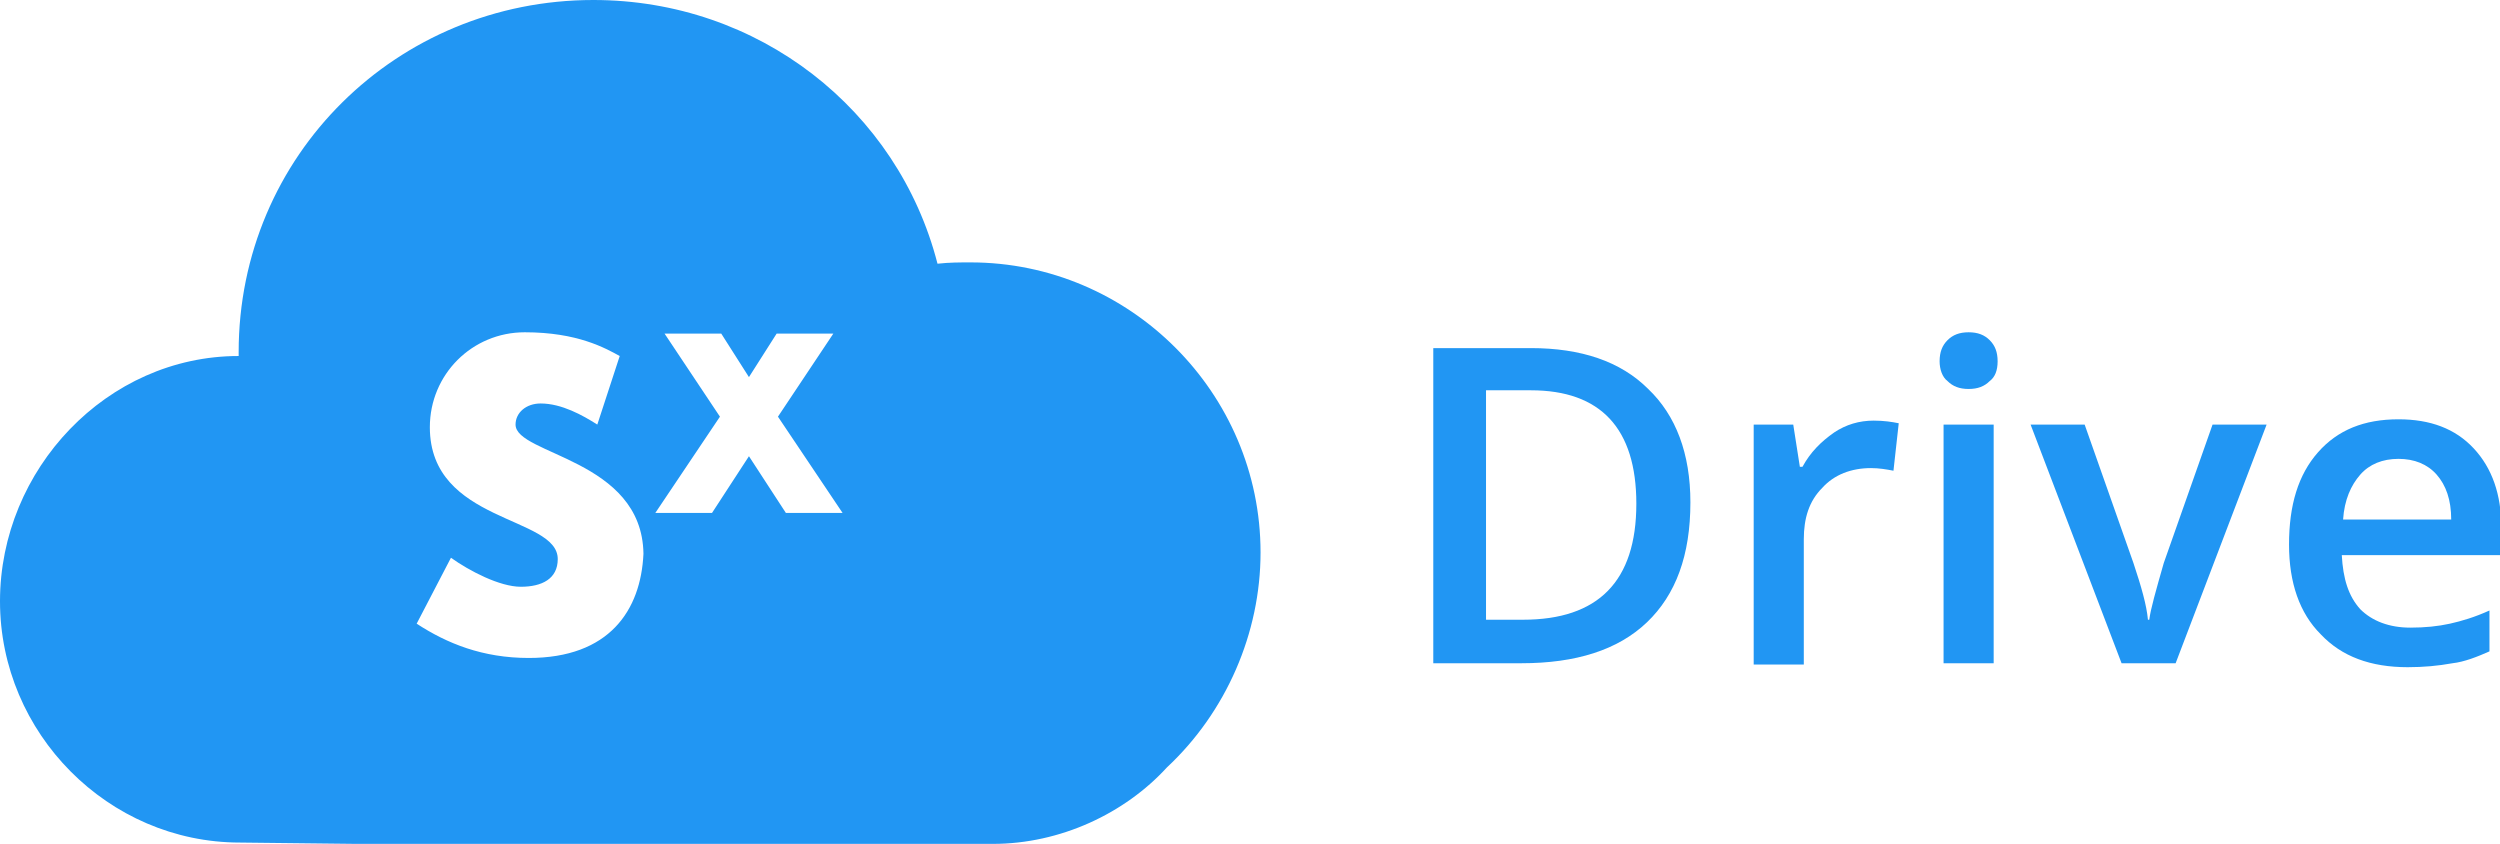 <?xml version="1.0" encoding="utf-8"?>
<!-- Generator: Adobe Illustrator 19.0.0, SVG Export Plug-In . SVG Version: 6.00 Build 0)  -->
<svg version="1.1" id="Layer_1" xmlns="http://www.w3.org/2000/svg" xmlns:xlink="http://www.w3.org/1999/xlink" x="0px" y="0px"
	 viewBox="0 0 189.6 64" style="enable-background:new 0 0 189.6 64;" xml:space="preserve">
<style type="text/css">
	.style_card_focus_x0020_3{fill:#FAFAFA;stroke:url(#SVGID_1_);stroke-miterlimit:10;}
	.st0{fill:#2196F3;}
</style>
<linearGradient id="SVGID_1_" gradientUnits="userSpaceOnUse" x1="382.827" y1="-40.773" x2="382.827" y2="-41.773">
	<stop  offset="0" style="stop-color:#000000"/>
	<stop  offset="4.000000e-002" style="stop-color:#000000;stop-opacity:0"/>
</linearGradient>
<g id="XMLID_5048_">
	<g id="XMLID_1231_">
		<path id="XMLID_1232_" class="st0" d="M128.2,38.1c0,4-1.1,7-3.3,9.1c-2.2,2.1-5.4,3.1-9.5,3.1h-6.7V26.4h7.4c3.8,0,6.8,1,8.9,3.1
			C127.1,31.5,128.2,34.4,128.2,38.1z M124.1,38.2c0-5.7-2.7-8.6-8-8.6h-3.4V47h2.8C121.2,47,124.1,44.1,124.1,38.2z"/>
		<path id="XMLID_1463_" class="st0" d="M142.1,31.9c0.8,0,1.4,0.1,1.9,0.2l-0.4,3.6c-0.5-0.1-1.1-0.2-1.7-0.2
			c-1.5,0-2.8,0.5-3.7,1.5c-1,1-1.4,2.3-1.4,3.9v9.5h-3.8V32.2h3l0.5,3.2h0.2c0.6-1.1,1.4-1.9,2.4-2.6C140,32.2,141,31.9,142.1,31.9
			z"/>
		<path id="XMLID_1465_" class="st0" d="M147.1,27.4c0-0.7,0.2-1.2,0.6-1.6c0.4-0.4,0.9-0.6,1.6-0.6c0.7,0,1.2,0.2,1.6,0.6
			c0.4,0.4,0.6,0.9,0.6,1.6c0,0.7-0.2,1.2-0.6,1.5c-0.4,0.4-0.9,0.6-1.6,0.6c-0.7,0-1.2-0.2-1.6-0.6C147.3,28.6,147.1,28,147.1,27.4
			z M151.2,50.3h-3.8V32.2h3.8V50.3z"/>
		<path id="XMLID_1646_" class="st0" d="M160.9,50.3L154,32.2h4.1l3.7,10.5c0.6,1.8,1,3.2,1.1,4.3h0.1c0.1-0.8,0.5-2.2,1.1-4.3
			l3.7-10.5h4.1L165,50.3H160.9z"/>
		<path id="XMLID_1688_" class="st0" d="M182.6,50.6c-2.8,0-5-0.8-6.6-2.5c-1.6-1.6-2.4-3.9-2.4-6.8c0-3,0.7-5.3,2.2-7
			c1.5-1.7,3.5-2.5,6.1-2.5c2.4,0,4.3,0.7,5.7,2.2c1.4,1.5,2.1,3.5,2.1,6v2.1h-12.1c0.1,1.8,0.5,3.1,1.4,4.1
			c0.9,0.9,2.2,1.4,3.8,1.4c1.1,0,2.1-0.1,3-0.3c0.9-0.2,1.9-0.5,3-1v3.1c-0.9,0.4-1.9,0.8-2.8,0.9
			C184.9,50.5,183.8,50.6,182.6,50.6z M181.9,34.8c-1.2,0-2.2,0.4-2.9,1.2c-0.7,0.8-1.2,1.9-1.3,3.4h8.2c0-1.5-0.4-2.6-1.1-3.4
			C184.1,35.2,183.1,34.8,181.9,34.8z"/>
	</g>
	<path id="XMLID_1691_" class="st0" d="M73.6,19.9c-0.8,0-1.6,0-2.5,0.1C68.1,8.3,57.5,0,45,0C30.1,0,18.1,11.8,18.1,26.7
		c0,0.2,0,0.3,0,0.3h0C8.1,27,0,35.6,0,45.6c0,10,8.2,18.3,18.2,18.3L27,64l43.9,0l4.4,0c5.1,0,10-2.3,13.2-5.8
		C93,54,95.6,48,95.6,41.9C95.6,29.8,85.7,19.9,73.6,19.9z M40.1,49.9c-3.5,0-6.2-1.1-8.5-2.6l2.6-5c1.4,1,3.7,2.2,5.3,2.2
		c1.6,0,2.8-0.6,2.8-2.1c0-3.3-9.7-2.7-9.7-10c0-4,3.2-7.2,7.2-7.2c4,0,6.1,1.2,7.2,1.8l-1.7,5.2c-1.1-0.7-2.7-1.6-4.3-1.6
		c-1.1,0-1.9,0.7-1.9,1.6c0,2.3,9.6,2.6,9.7,9.8C48.6,46.3,46.2,49.9,40.1,49.9z M59.6,38.9l-2.8-4.3L54,38.9l-4.3,0l4.9-7.3
		l-4.2-6.3l4.3,0l2.1,3.3l2.1-3.3l4.3,0L59,31.6l4.9,7.3L59.6,38.9z"/>
</g>
</svg>
